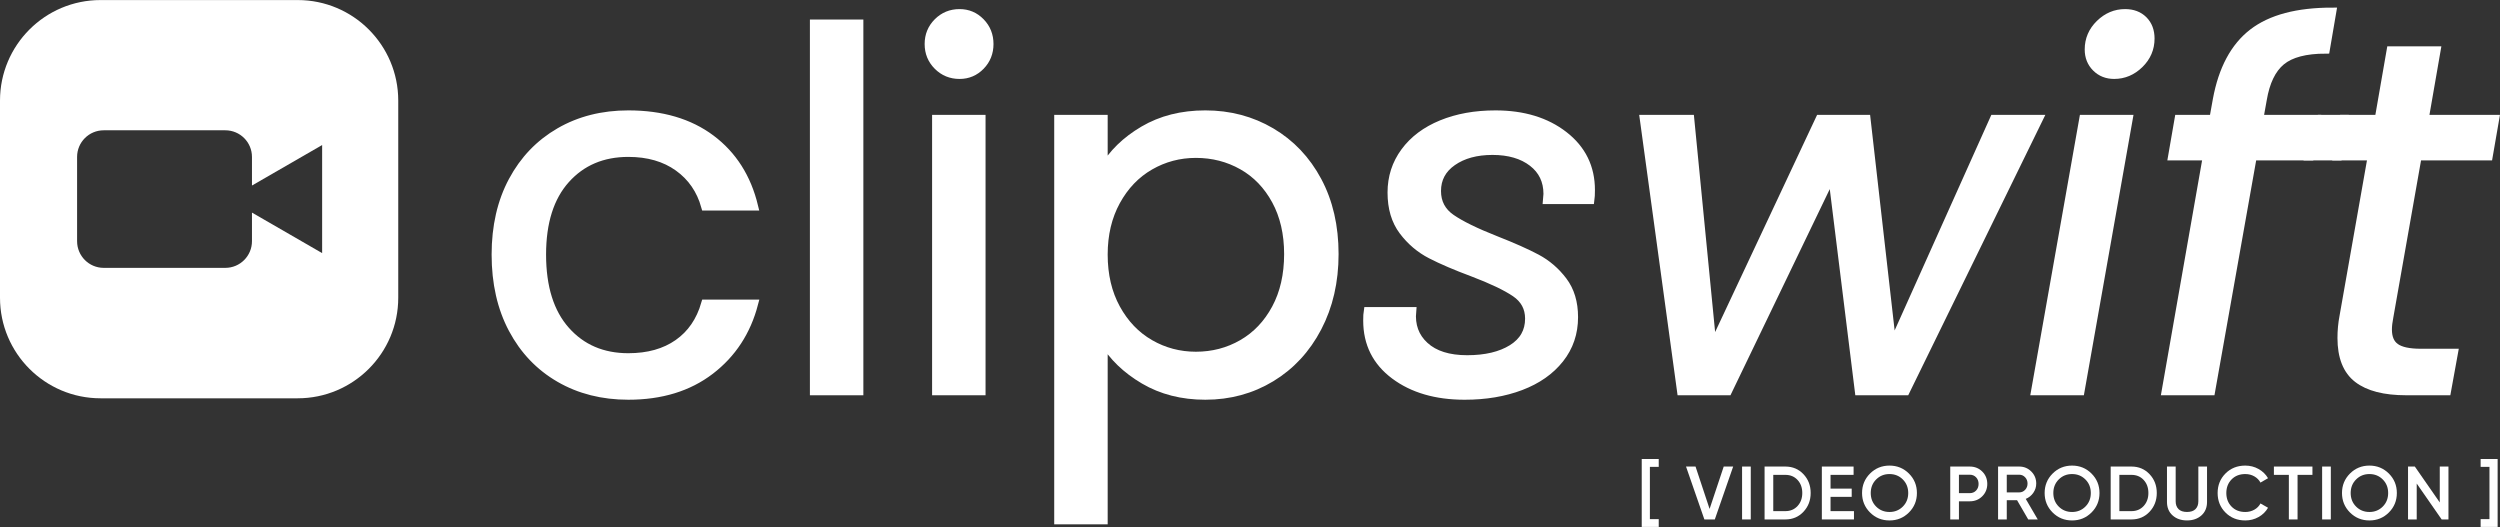<svg width="891" height="188" viewBox="0 0 891 188" fill="none" xmlns="http://www.w3.org/2000/svg">
<rect x="0" y="0" width="891" height="188" fill="#333333" stroke="none"/>
<g clip-path="url(#clip0_124_5113)">
<path d="M106.093 0.019H35.842C16.047 0.019 0 16.066 0 35.862V106.112C0 125.908 16.047 141.955 35.842 141.955H106.093C125.889 141.955 141.936 125.908 141.936 106.112V35.862C141.936 16.066 125.889 0.019 106.093 0.019ZM114.81 90.208L89.802 75.767V85.963C89.802 91.208 85.557 95.466 80.299 95.466H36.965C31.72 95.466 27.475 91.208 27.475 85.963V55.928C27.475 50.683 31.72 46.438 36.965 46.438H80.299C85.557 46.438 89.802 50.683 89.802 55.928V66.124L114.81 51.696V90.208Z" fill="white"/>
<path d="M591.171 166.384H588.02V185.021H591.171V187.822H585.112V163.583H591.171V166.384Z" fill="white"/>
<path d="M607.44 185.13L600.897 166.278H604.289L609.299 181.387L614.335 166.278H617.701L611.158 185.13H607.44Z" fill="white"/>
<path d="M620.876 166.278H623.973V185.13H620.876V166.278Z" fill="white"/>
<path d="M636.3 166.278C638.885 166.278 641.035 167.186 642.75 168.998C644.465 170.813 645.322 173.047 645.322 175.705C645.322 178.344 644.465 180.575 642.75 182.398C641.035 184.22 638.885 185.13 636.3 185.13H628.894V166.278H636.3ZM636.3 182.168C638.077 182.168 639.528 181.558 640.65 180.337C641.772 179.116 642.333 177.572 642.333 175.705C642.333 173.82 641.772 172.271 640.65 171.058C639.528 169.847 638.077 169.241 636.3 169.241H631.991V182.168H636.3Z" fill="white"/>
<path d="M652.404 182.168H660.752V185.13H649.307V166.278H660.618V169.241H652.404V174.143H659.945V177.079H652.404V182.168Z" fill="white"/>
<path d="M680.348 182.647C678.453 184.542 676.142 185.488 673.413 185.488C670.683 185.488 668.372 184.542 666.477 182.647C664.584 180.753 663.637 178.441 663.637 175.712C663.637 172.983 664.584 170.671 666.477 168.778C668.372 166.883 670.683 165.936 673.413 165.936C676.142 165.936 678.453 166.883 680.348 168.778C682.241 170.671 683.189 172.983 683.189 175.712C683.189 178.441 682.241 180.753 680.348 182.647ZM668.659 180.547C669.943 181.83 671.527 182.471 673.413 182.471C675.298 182.471 676.882 181.83 678.166 180.547C679.45 179.263 680.092 177.651 680.092 175.712C680.092 173.774 679.45 172.162 678.166 170.878C676.882 169.594 675.298 168.952 673.413 168.952C671.527 168.952 669.943 169.594 668.659 170.878C667.375 172.162 666.734 173.774 666.734 175.712C666.734 177.651 667.375 179.263 668.659 180.547Z" fill="white"/>
<path d="M702.017 166.278C703.795 166.278 705.28 166.872 706.474 168.056C707.667 169.241 708.265 170.714 708.265 172.472C708.265 174.214 707.667 175.682 706.474 176.876C705.28 178.071 703.795 178.667 702.017 178.667H698.166V185.13H695.068V166.278H702.017ZM702.017 175.759C702.932 175.759 703.687 175.449 704.28 174.829C704.872 174.209 705.168 173.424 705.168 172.472C705.168 171.522 704.872 170.735 704.28 170.117C703.687 169.497 702.932 169.187 702.017 169.187H698.166V175.759H702.017Z" fill="white"/>
<path d="M722.859 185.13L718.874 178.263H715.211V185.13H712.114V166.278H719.654C721.342 166.278 722.774 166.867 723.95 168.043C725.126 169.219 725.714 170.65 725.714 172.338C725.714 173.541 725.369 174.64 724.678 175.637C723.986 176.634 723.083 177.357 721.971 177.805L726.253 185.13H722.859ZM715.211 169.187V175.489H719.654C720.481 175.489 721.181 175.184 721.756 174.574C722.329 173.963 722.617 173.218 722.617 172.338C722.617 171.459 722.329 170.714 721.756 170.103C721.181 169.493 720.481 169.187 719.654 169.187H715.211Z" fill="white"/>
<path d="M745.42 182.647C743.525 184.542 741.215 185.488 738.486 185.488C735.755 185.488 733.445 184.542 731.55 182.647C729.656 180.753 728.709 178.441 728.709 175.712C728.709 172.983 729.656 170.671 731.55 168.778C733.445 166.883 735.755 165.936 738.486 165.936C741.215 165.936 743.525 166.883 745.42 168.778C747.314 170.671 748.262 172.983 748.262 175.712C748.262 178.441 747.314 180.753 745.42 182.647ZM733.732 180.547C735.015 181.83 736.6 182.471 738.486 182.471C740.37 182.471 741.955 181.83 743.238 180.547C744.522 179.263 745.165 177.651 745.165 175.712C745.165 173.774 744.522 172.162 743.238 170.878C741.955 169.594 740.37 168.952 738.486 168.952C736.6 168.952 735.015 169.594 733.732 170.878C732.448 172.162 731.807 173.774 731.807 175.712C731.807 177.651 732.448 179.263 733.732 180.547Z" fill="white"/>
<path d="M759.653 166.278C762.238 166.278 764.388 167.186 766.103 168.998C767.817 170.813 768.675 173.047 768.675 175.705C768.675 178.344 767.817 180.575 766.103 182.398C764.388 184.22 762.238 185.13 759.653 185.13H752.246V166.278H759.653ZM759.653 182.168C761.43 182.168 762.88 181.558 764.002 180.337C765.124 179.116 765.686 177.572 765.686 175.705C765.686 173.82 765.124 172.271 764.002 171.058C762.88 169.847 761.43 169.241 759.653 169.241H755.343V182.168H759.653Z" fill="white"/>
<path d="M784.593 183.69C783.263 184.884 781.55 185.481 779.448 185.481C777.348 185.481 775.634 184.884 774.305 183.69C772.976 182.497 772.312 180.893 772.312 178.882V166.278H775.409V178.694C775.409 179.843 775.746 180.759 776.419 181.441C777.093 182.123 778.102 182.464 779.448 182.464C780.796 182.464 781.805 182.123 782.479 181.441C783.152 180.759 783.489 179.843 783.489 178.694V166.278H786.586V178.882C786.586 180.893 785.921 182.497 784.593 183.69Z" fill="white"/>
<path d="M800.219 185.488C797.382 185.488 795.03 184.55 793.163 182.674C791.296 180.798 790.363 178.478 790.363 175.712C790.363 172.947 791.296 170.626 793.163 168.75C795.03 166.874 797.382 165.936 800.219 165.936C801.925 165.936 803.5 166.339 804.946 167.148C806.391 167.956 807.518 169.051 808.326 170.433L805.632 171.995C805.13 171.062 804.398 170.322 803.438 169.773C802.477 169.226 801.404 168.952 800.219 168.952C798.208 168.952 796.578 169.589 795.331 170.864C794.084 172.139 793.46 173.755 793.46 175.712C793.46 177.67 794.084 179.285 795.331 180.56C796.578 181.835 798.208 182.471 800.219 182.471C801.404 182.471 802.481 182.198 803.452 181.65C804.421 181.103 805.147 180.362 805.632 179.428L808.326 180.964C807.536 182.346 806.417 183.446 804.973 184.262C803.527 185.08 801.942 185.488 800.219 185.488Z" fill="white"/>
<path d="M824.154 166.278V169.241H818.848V185.13H815.75V169.241H810.419V166.278H824.154Z" fill="white"/>
<path d="M827.607 166.278H830.704V185.13H827.607V166.278Z" fill="white"/>
<path d="M851.396 182.647C849.501 184.542 847.19 185.488 844.461 185.488C841.731 185.488 839.42 184.542 837.525 182.647C835.632 180.753 834.685 178.441 834.685 175.712C834.685 172.983 835.632 170.671 837.525 168.778C839.42 166.883 841.731 165.936 844.461 165.936C847.19 165.936 849.501 166.883 851.396 168.778C853.289 170.671 854.237 172.983 854.237 175.712C854.237 178.441 853.289 180.753 851.396 182.647ZM839.707 180.547C840.991 181.83 842.575 182.471 844.461 182.471C846.346 182.471 847.93 181.83 849.214 180.547C850.498 179.263 851.14 177.651 851.14 175.712C851.14 173.774 850.498 172.162 849.214 170.878C847.93 169.594 846.346 168.952 844.461 168.952C842.575 168.952 840.991 169.594 839.707 170.878C838.423 172.162 837.782 173.774 837.782 175.712C837.782 177.651 838.423 179.263 839.707 180.547Z" fill="white"/>
<path d="M869.533 166.278H872.63V185.13H870.207L861.319 172.338V185.13H858.222V166.278H860.646L869.533 179.071V166.278Z" fill="white"/>
<path d="M890.155 163.583V187.822H884.095V185.021H887.246V166.384H884.095V163.583H890.155Z" fill="white"/>
<path d="M182.705 64.444C186.715 56.953 192.289 51.144 199.429 47.012C206.567 42.884 214.737 40.818 223.941 40.818C235.856 40.818 245.679 43.711 253.407 49.49C261.133 55.272 266.238 63.294 268.717 73.559H251.372C249.719 67.66 246.505 63.001 241.727 59.577C236.948 56.157 231.02 54.445 223.941 54.445C214.737 54.445 207.304 57.603 201.641 63.913C195.978 70.226 193.146 79.165 193.146 90.725C193.146 102.407 195.978 111.432 201.641 117.803C207.304 124.174 214.737 127.36 223.941 127.36C231.02 127.36 236.918 125.71 241.639 122.405C246.356 119.103 249.603 114.383 251.372 108.246H268.717C266.119 118.158 260.929 126.094 253.142 132.051C245.354 138.009 235.621 140.988 223.941 140.988C214.737 140.988 206.567 138.925 199.429 134.793C192.289 130.664 186.715 124.824 182.705 117.272C178.692 109.723 176.687 100.875 176.687 90.725C176.687 80.699 178.692 71.938 182.705 64.444Z" fill="white" stroke="white" stroke-width="2.95" stroke-miterlimit="10"/>
<path d="M306.228 8.437V139.401H290.124V8.437H306.228Z" fill="white" stroke="white" stroke-width="2.95" stroke-miterlimit="10"/>
<path d="M334.203 23.476C332.079 21.352 331.017 18.759 331.017 15.689C331.017 12.622 332.079 10.026 334.203 7.902C336.327 5.778 338.921 4.717 341.99 4.717C344.937 4.717 347.446 5.778 349.511 7.902C351.575 10.026 352.608 12.622 352.608 15.689C352.608 18.759 351.575 21.352 349.511 23.476C347.446 25.599 344.937 26.661 341.99 26.661C338.921 26.661 336.327 25.599 334.203 23.476ZM349.776 42.413V139.396H333.672V42.413H349.776Z" fill="white" stroke="white" stroke-width="2.95" stroke-miterlimit="10"/>
<path d="M407.548 46.393C413.859 42.676 421.203 40.818 429.582 40.818C438.193 40.818 446.011 42.884 453.032 47.012C460.05 51.144 465.567 56.953 469.579 64.444C473.588 71.938 475.596 80.637 475.596 90.549C475.596 100.344 473.588 109.073 469.579 116.741C465.567 124.412 460.05 130.369 453.032 134.617C446.011 138.864 438.193 140.988 429.582 140.988C421.322 140.988 414.036 139.129 407.725 135.412C401.412 131.696 396.604 127.067 393.301 121.519V185.409H377.197V42.411H393.301V60.286C396.487 54.74 401.235 50.109 407.548 46.393ZM454.714 71.435C451.763 66.01 447.78 61.878 442.767 59.046C437.751 56.215 432.237 54.799 426.219 54.799C420.319 54.799 414.862 56.246 409.849 59.135C404.833 62.028 400.823 66.214 397.815 71.7C394.807 77.187 393.301 83.531 393.301 90.725C393.301 98.043 394.807 104.442 397.815 109.928C400.823 115.414 404.833 119.603 409.849 122.494C414.862 125.385 420.319 126.829 426.219 126.829C432.237 126.829 437.751 125.385 442.767 122.494C447.78 119.603 451.763 115.414 454.714 109.928C457.66 104.442 459.137 97.982 459.137 90.549C459.137 83.235 457.66 76.863 454.714 71.435Z" fill="white" stroke="white" stroke-width="2.95" stroke-miterlimit="10"/>
<path d="M497.055 133.735C490.565 128.898 487.321 122.408 487.321 114.268C487.321 112.735 487.38 111.613 487.498 110.905H503.249C502.777 115.979 504.281 120.108 507.763 123.294C511.241 126.479 516.285 128.072 522.894 128.072C529.501 128.072 534.84 126.805 538.911 124.267C542.981 121.731 545.016 118.161 545.016 113.559C545.016 109.667 543.363 106.599 540.061 104.356C536.757 102.117 531.682 99.698 524.84 97.1C518.824 94.861 513.868 92.737 509.975 90.729C506.081 88.724 502.777 85.924 500.064 82.323C497.348 78.725 495.993 74.154 495.993 68.607C495.993 63.181 497.556 58.342 500.683 54.095C503.808 49.847 508.175 46.574 513.779 44.273C519.383 41.972 525.783 40.821 532.982 40.821C542.892 40.821 551.033 43.3 557.405 48.254C563.776 53.21 566.962 59.7 566.962 67.723C566.962 69.257 566.901 70.438 566.784 71.262H551.387L551.564 69.138C551.564 64.42 549.764 60.673 546.166 57.9C542.567 55.129 537.818 53.741 531.92 53.741C526.138 53.741 521.39 55.041 517.673 57.635C513.957 60.231 512.099 63.712 512.099 68.076C512.099 72.207 513.807 75.451 517.231 77.809C520.651 80.171 525.961 82.765 533.159 85.597C539.177 87.959 544.012 90.11 547.672 92.057C551.327 94.003 554.454 96.688 557.051 100.11C559.644 103.532 560.944 107.838 560.944 113.029C560.944 118.691 559.264 123.647 555.901 127.895C552.538 132.142 547.906 135.388 542.008 137.629C536.107 139.868 529.442 140.991 522.009 140.991C511.861 140.991 503.542 138.574 497.055 133.735Z" fill="white" stroke="white" stroke-width="2.95" stroke-miterlimit="10"/>
<path d="M726.6 42.411L679.17 139.395H662.534L652.977 62.233L615.812 139.395H599.175L585.902 42.411H602.361L610.325 123.821L648.553 42.411H665.189L674.391 123.29L710.672 42.411H726.6Z" fill="white" stroke="white" stroke-width="2.95" stroke-miterlimit="10"/>
<path d="M758.623 42.41L741.456 139.394H725.351L742.517 42.41H758.623ZM747.031 24.092C745.319 22.384 744.465 20.23 744.465 17.632C744.465 14.093 745.761 11.057 748.358 8.519C750.952 5.983 753.96 4.714 757.384 4.714C760.097 4.714 762.279 5.54 763.932 7.191C765.582 8.844 766.409 11.026 766.409 13.739C766.409 17.279 765.11 20.317 762.517 22.854C759.919 25.392 756.911 26.658 753.491 26.658C750.893 26.658 748.739 25.804 747.031 24.092Z" fill="white" stroke="white" stroke-width="2.95" stroke-miterlimit="10"/>
<path d="M813.04 21.794C809.679 24.569 807.466 29.14 806.404 35.511L805.165 42.413H825.518L823.217 55.685H802.865L787.999 139.396H771.893L786.582 55.685H774.194L776.496 42.413H788.883L790.123 35.511C792.127 24.656 796.375 16.724 802.865 11.706C809.352 6.693 818.793 4.186 831.181 4.186L828.881 17.635C821.682 17.635 816.403 19.024 813.04 21.794Z" fill="white" stroke="white" stroke-width="2.95" stroke-miterlimit="10"/>
<path d="M851.537 112.848C851.184 114.617 851.006 116.153 851.006 117.449C851.006 120.4 851.919 122.524 853.75 123.821C855.578 125.12 858.556 125.767 862.687 125.767H874.545L872.067 139.395H857.555C849.884 139.395 844.132 137.921 840.3 134.97C836.464 132.022 834.547 127.183 834.547 120.458C834.547 117.865 834.783 115.326 835.255 112.848L845.343 55.684H832.954L835.255 42.411H847.821L852.068 17.988H868.351L864.103 42.411H889.234L886.934 55.684H861.625L851.537 112.848Z" fill="white" stroke="white" stroke-width="2.95" stroke-miterlimit="10"/>
<path d="M826.094 40.941C829.766 40.939 833.438 40.938 837.11 40.936C836.244 46.343 835.377 51.75 834.511 57.157H820.972C822.679 51.752 824.386 46.346 826.094 40.941Z" fill="white"/>
</g>
<defs>
<clipPath id="clip0_124_5113">
<rect width="891" height="187.802" fill="white"/>
</clipPath>
</defs>
</svg>
